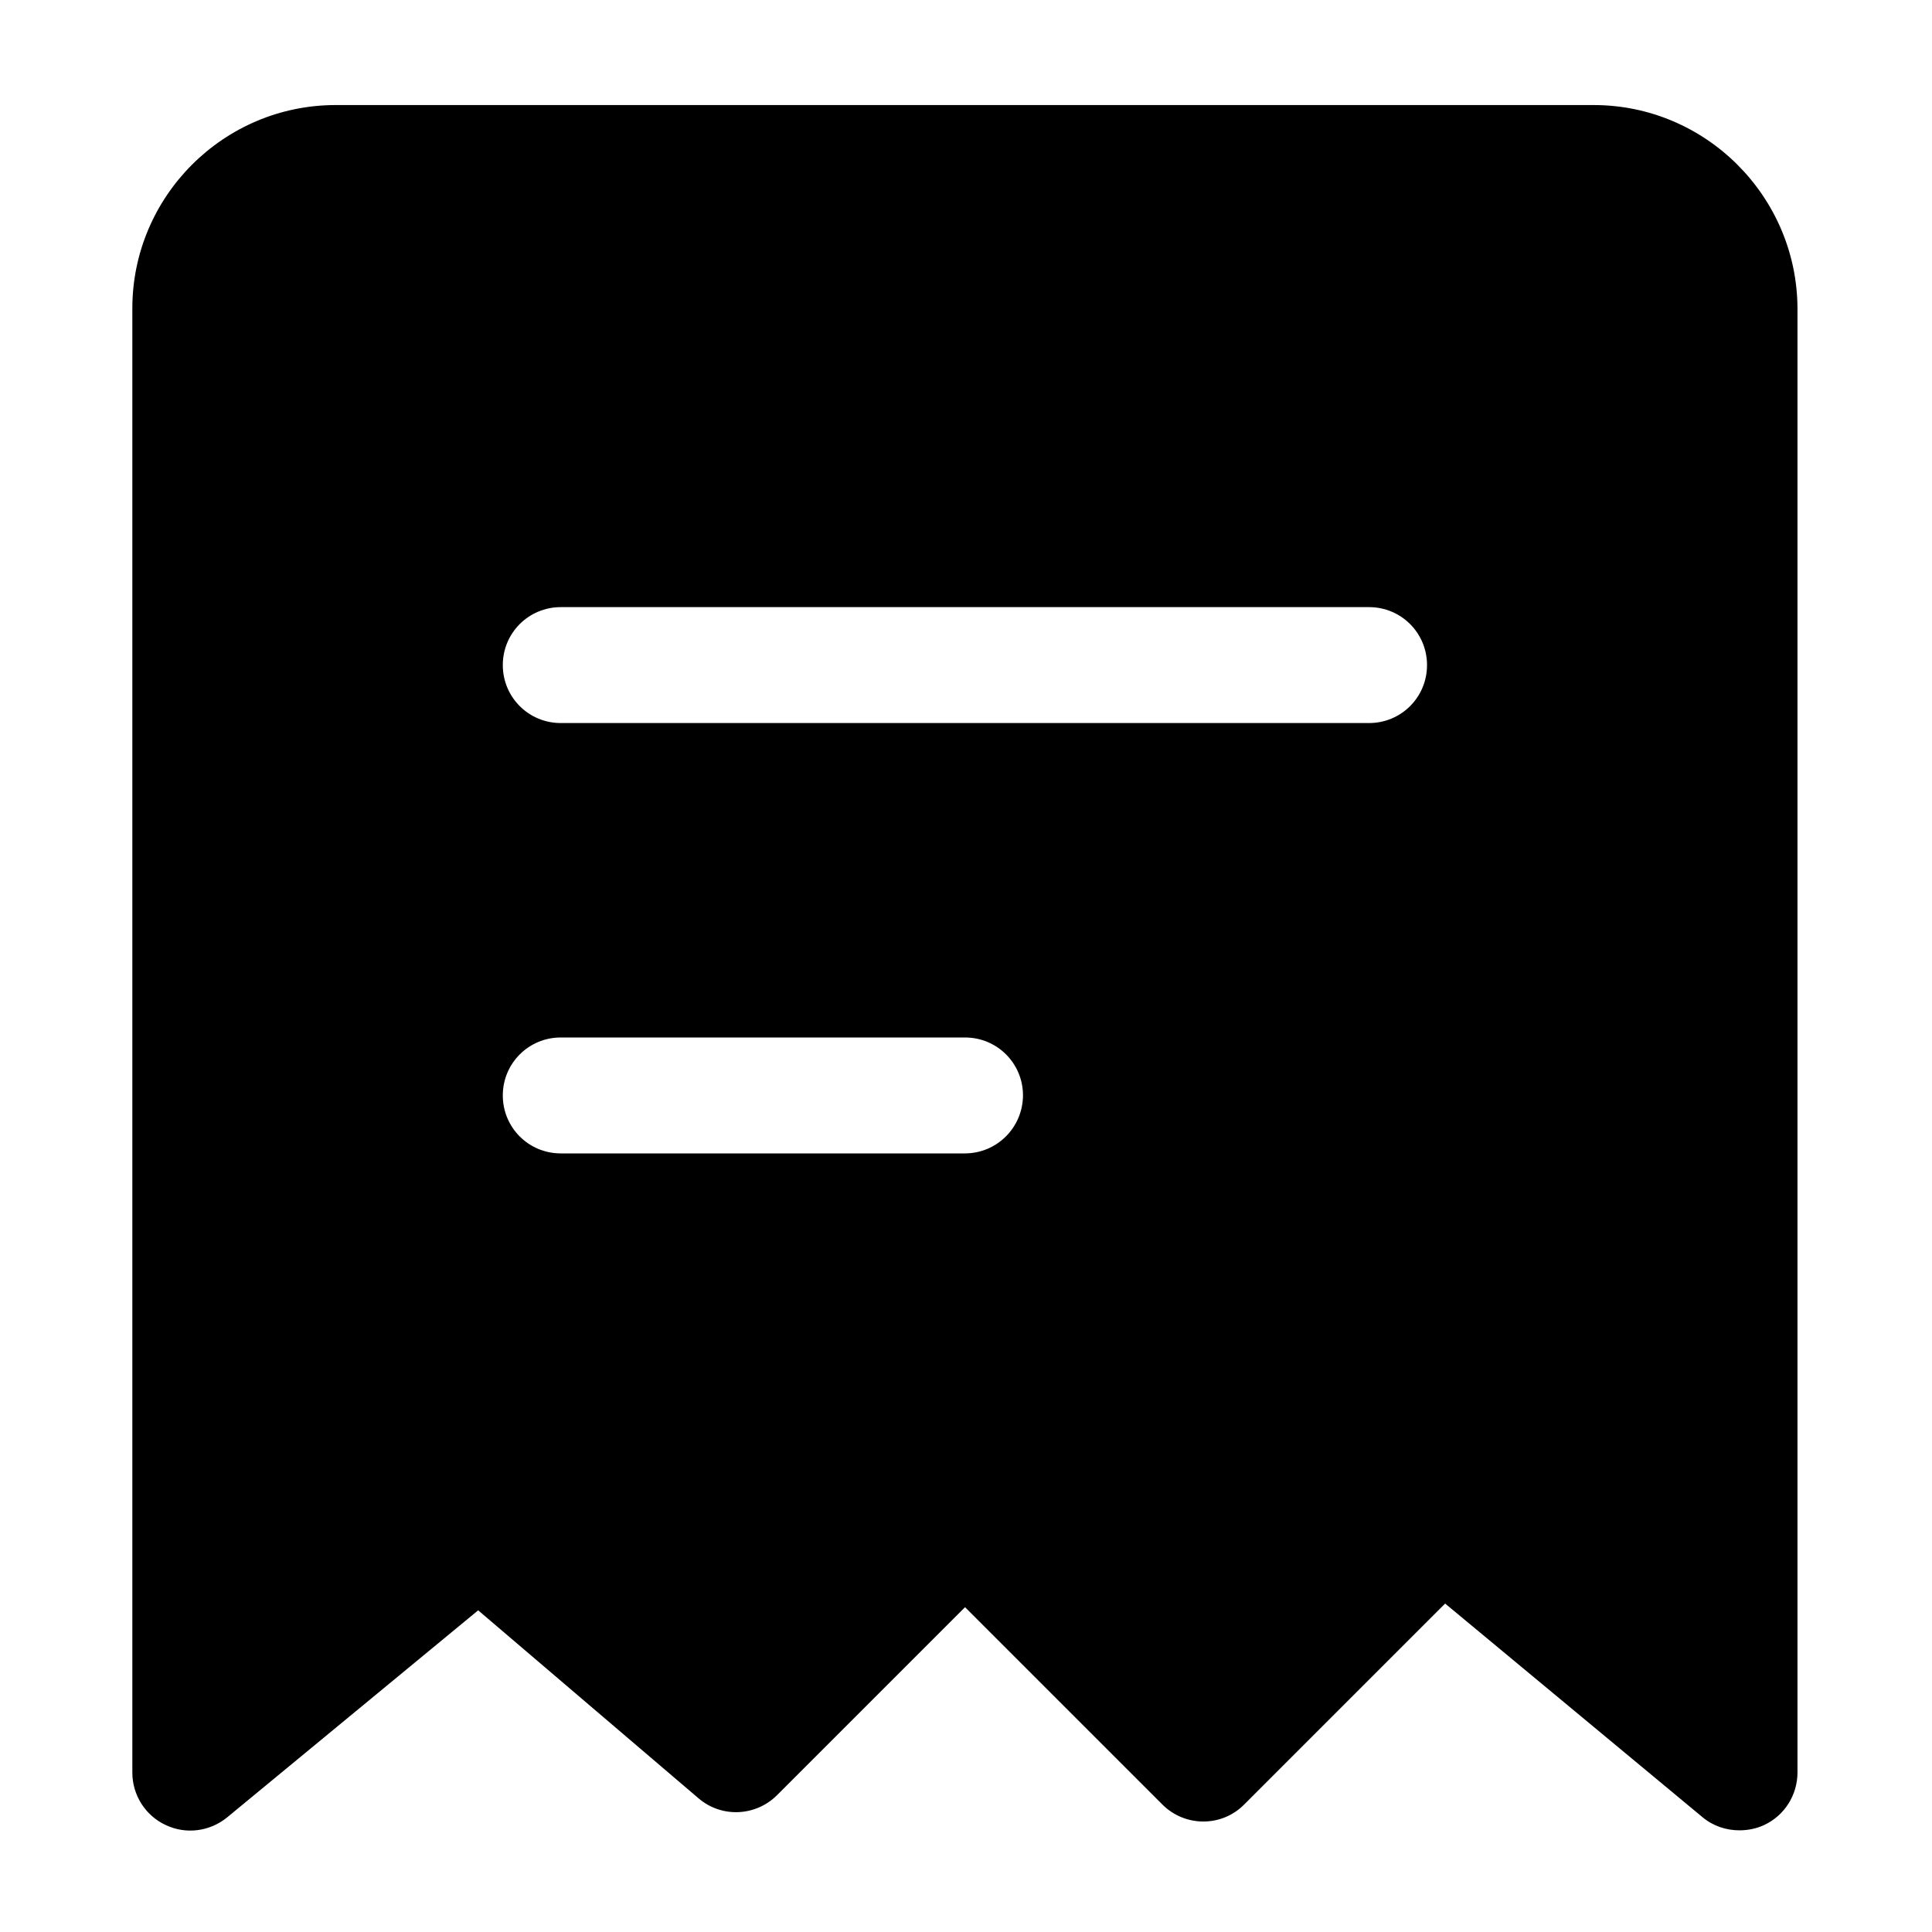 <?xml version="1.0" standalone="no"?><!DOCTYPE svg PUBLIC "-//W3C//DTD SVG 1.1//EN" "http://www.w3.org/Graphics/SVG/1.1/DTD/svg11.dtd"><svg t="1554278186160" class="icon" style="" viewBox="0 0 1024 1024" version="1.1" xmlns="http://www.w3.org/2000/svg" p-id="1441" xmlns:xlink="http://www.w3.org/1999/xlink" width="200" height="200"><defs><style type="text/css"></style></defs><path d="M844.672 55.68H177.92c-59.392 0-107.776 48.384-107.776 107.776V939.52c0 11.904 6.912 22.784 17.664 27.776 10.752 5.12 23.424 3.456 32.64-4.096L253.44 853.504l116.736 99.584c12.16 10.496 30.336 9.728 41.728-1.664l99.584-99.584 104.576 104.576c12.032 12.032 31.488 12.032 43.392 0l106.496-106.496 136.32 113.152c5.632 4.736 12.544 7.04 19.712 7.04 4.352 0 8.96-0.896 13.056-2.816 10.752-4.992 17.664-15.872 17.664-27.904V163.456c-0.256-59.392-48.64-107.776-108.032-107.776zM511.36 611.328H297.216c-17.024 0-30.72-13.696-30.72-30.72s13.696-30.72 30.72-30.72h214.272c17.024 0 30.72 13.696 30.72 30.72-0.128 17.024-13.824 30.72-30.848 30.72z m214.272-228.096H297.216c-17.024 0-30.72-13.696-30.72-30.72s13.696-30.72 30.72-30.72h428.416c17.024 0 30.72 13.696 30.72 30.72s-13.696 30.72-30.72 30.72z" p-id="1442"></path></svg>